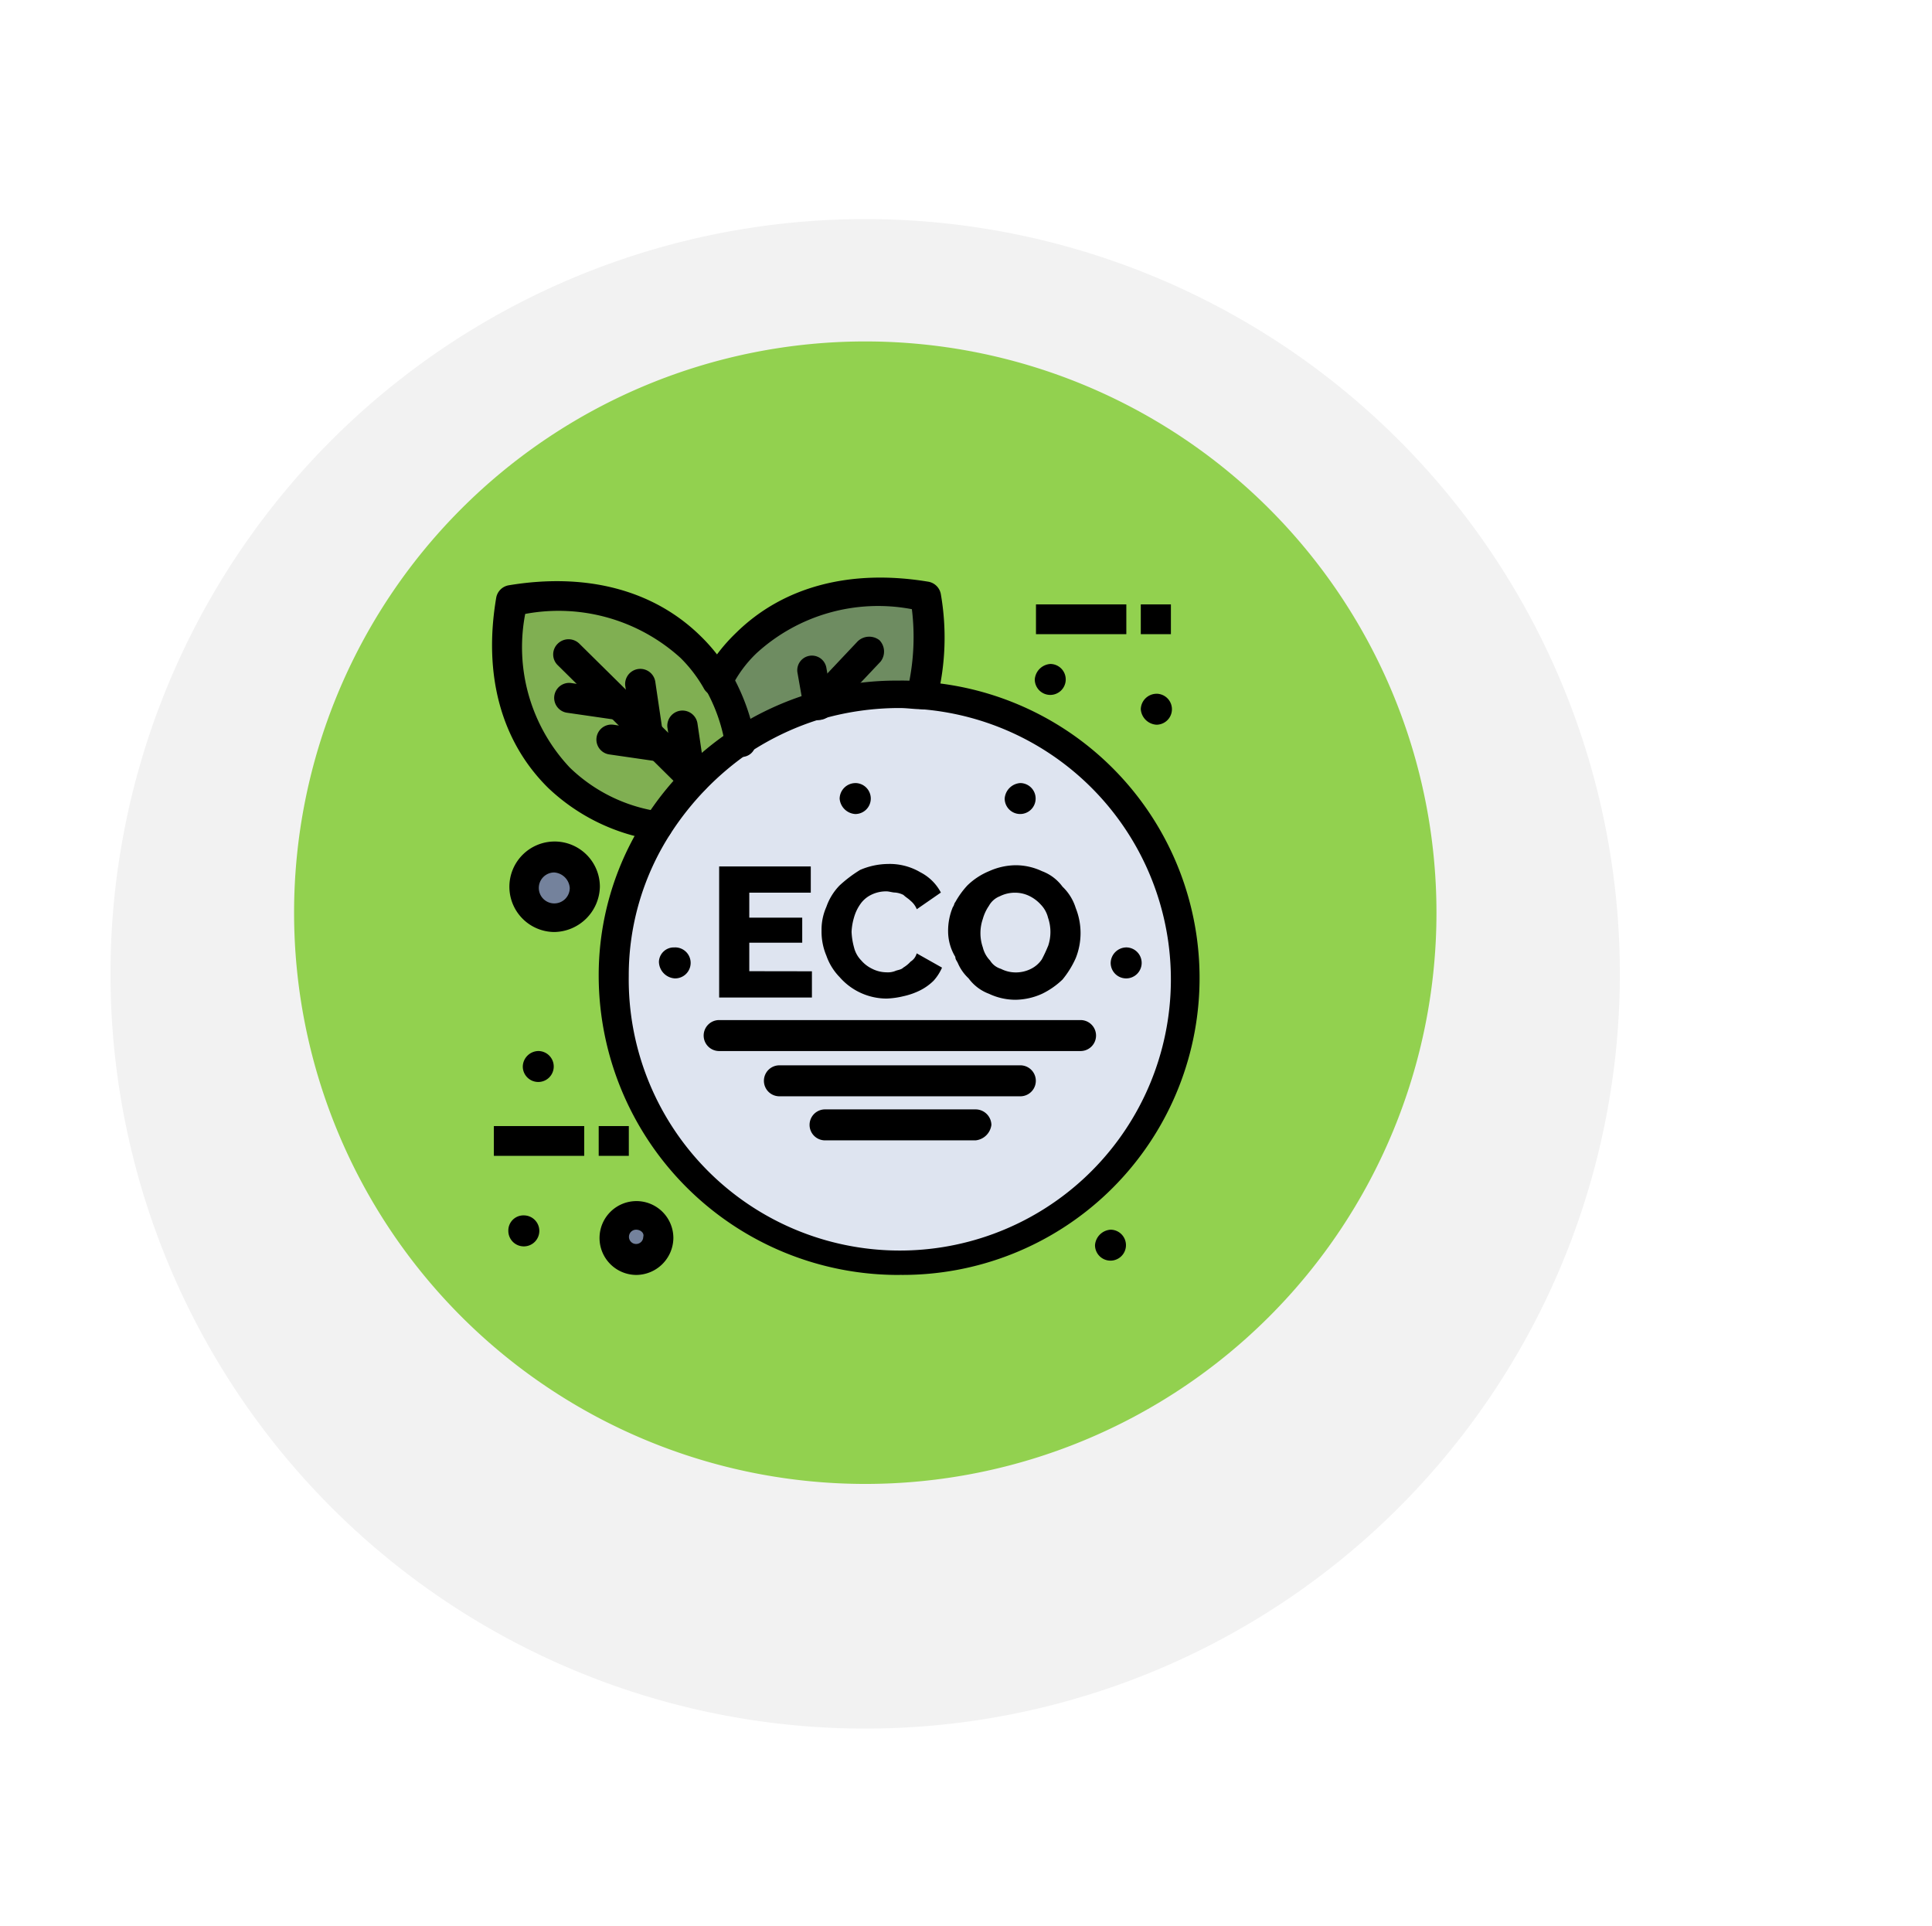 <svg xmlns="http://www.w3.org/2000/svg" xmlns:xlink="http://www.w3.org/1999/xlink" width="94.877" height="94.58" viewBox="0 0 94.877 94.58"><defs><clipPath id="a"><rect width="94.876" height="94.58" fill="none"/></clipPath><filter id="c" x="-3.568" y="1.756" width="92.121" height="92.122" filterUnits="userSpaceOnUse"><feOffset dy="3" input="SourceAlpha"/><feGaussianBlur stdDeviation="3" result="d"/><feFlood flood-opacity="0.161"/><feComposite operator="in" in2="d"/><feComposite in="SourceGraphic"/></filter><clipPath id="f"><rect width="94.876" height="94.58" fill="#a01515"/></clipPath><linearGradient id="g" x1="-0.257" y1="1.387" x2="-0.235" y2="1.387" gradientUnits="objectBoundingBox"><stop offset="0" stop-color="#92d14f"/><stop offset="1" stop-color="#538834"/></linearGradient><clipPath id="h"><rect width="34.758" height="34.242" fill="none"/></clipPath></defs><g transform="translate(20052.084 12287.047)"><g transform="translate(-20052.084 -12287.047)"><g clip-path="url(#a)"><g clip-path="url(#a)"><g transform="matrix(1, 0, 0, 1, 0, 0)" filter="url(#c)"><path d="M78.518,43.339A37.061,37.061,0,1,1,41.457,6.278,37.06,37.06,0,0,1,78.518,43.339" transform="translate(1.03 1.48)" fill="#f2f2f2"/></g><path d="M67.791,41.622a28.05,28.05,0,1,1-28.05-28.05,28.051,28.051,0,0,1,28.05,28.05" transform="translate(2.751 3.194)" fill="#92d14f"/><path d="M67.791,41.622h0a28.05,28.05,0,1,1-28.05-28.05,28.051,28.051,0,0,1,28.05,28.05h0a28.05,28.05,0,1,0-28.05,28.05,28.051,28.051,0,0,0,28.05-28.05Z" transform="translate(2.751 3.194)" fill="url(#g)"/></g></g></g><g transform="translate(-20027.92 -12258.685)"><g transform="translate(0 0)" clip-path="url(#h)"><path d="M11.291,53.551a1.111,1.111,0,1,1,0,2.222,1.082,1.082,0,0,1-1.124-1.111,1.156,1.156,0,0,1,1.124-1.111" transform="translate(-4.221 -22.233)" fill="#74829c"/><path d="M4.161,23.551a1.462,1.462,0,1,1,0,2.924,1.462,1.462,0,1,1,0-2.924" transform="translate(-1.114 -9.778)" fill="#74829c"/><path d="M25.414,9.809A13.917,13.917,0,1,1,10.269,23.67a13.717,13.717,0,0,1,2.189-7.427,14.811,14.811,0,0,1,4.023-4.094,15.424,15.424,0,0,1,3.845-1.813,14.861,14.861,0,0,1,4.023-.585,6.872,6.872,0,0,1,1.065.058" transform="translate(-4.263 -4.048)" fill="#dee4f0"/><path d="M20.033,8.646a8.863,8.863,0,0,0-1.065-3.04,8.125,8.125,0,0,1,1.361-1.814c2.189-2.164,5.383-2.865,8.815-2.28a12.125,12.125,0,0,1-.119,4.854,13.961,13.961,0,0,0-8.992,2.28" transform="translate(-7.875 -0.546)" fill="#6e8c61"/><path d="M12.71,8.775a14.055,14.055,0,0,0-4.022,4.094A8.768,8.768,0,0,1,3.835,10.53C1.646,8.367.937,5.208,1.528,1.817A10.009,10.009,0,0,1,10.343,4.1a8.359,8.359,0,0,1,1.3,1.638,8.455,8.455,0,0,1,1.065,3.04" transform="translate(-0.552 -0.675)" fill="#80af52"/><rect width="1.479" height="1.462" transform="translate(31.858 1.316)"/><path d="M55.244,9.751a.76.76,0,1,1,0,1.521.822.822,0,0,1-.769-.76.779.779,0,0,1,.769-.76" transform="translate(-22.617 -4.048)"/><path d="M52.715,31.051a.761.761,0,1,1-.769.76.779.779,0,0,1,.769-.76" transform="translate(-21.567 -12.892)"/><rect width="4.437" height="1.462" transform="translate(26.711 1.316)"/><path d="M51.4,54.751a.76.76,0,1,1-.769.76.822.822,0,0,1,.769-.76" transform="translate(-21.021 -22.731)"/><path d="M44.561,26.256a3.31,3.31,0,0,1,0,2.456,4.582,4.582,0,0,1-.651,1.053,3.889,3.889,0,0,1-1.006.7,3.254,3.254,0,0,1-1.3.292,3.041,3.041,0,0,1-1.3-.292,2.193,2.193,0,0,1-1.006-.76,2.229,2.229,0,0,1-.532-.761c-.059-.116-.119-.175-.119-.292a2.435,2.435,0,0,1-.354-1.228,3.026,3.026,0,0,1,.236-1.228c.059-.058.059-.176.118-.234a4.179,4.179,0,0,1,.592-.819,3.361,3.361,0,0,1,1.065-.7,3.245,3.245,0,0,1,1.3-.292,3.031,3.031,0,0,1,1.3.292,2.189,2.189,0,0,1,1.006.76,2.446,2.446,0,0,1,.651,1.053M43.2,28.128a2.144,2.144,0,0,0,0-1.4,1.391,1.391,0,0,0-.355-.643,1.842,1.842,0,0,0-.533-.409A1.588,1.588,0,0,0,41.6,25.5a1.652,1.652,0,0,0-.769.175,1.041,1.041,0,0,0-.533.468,2.161,2.161,0,0,0-.3.643,2.144,2.144,0,0,0,0,1.4,1.4,1.4,0,0,0,.355.643.941.941,0,0,0,.533.409,1.581,1.581,0,0,0,.71.176,1.644,1.644,0,0,0,.768-.176,1.388,1.388,0,0,0,.533-.467,7.044,7.044,0,0,0,.3-.643" transform="translate(-15.897 -10.027)"/><path d="M46.342,7.251a.76.76,0,1,1-.769.76.822.822,0,0,1,.769-.76" transform="translate(-18.921 -3.01)"/><path d="M43.814,17.251a.76.76,0,1,1-.769.76.822.822,0,0,1,.769-.76" transform="translate(-17.871 -7.162)"/><path d="M32.342,28.437l1.242.7a2.39,2.39,0,0,1-.414.643,2.619,2.619,0,0,1-.651.468,3.489,3.489,0,0,1-.828.292,4.076,4.076,0,0,1-.828.116,3.067,3.067,0,0,1-2.307-1.053,2.838,2.838,0,0,1-.651-1.053,3.018,3.018,0,0,1-.237-1.228,2.752,2.752,0,0,1,.237-1.17,2.836,2.836,0,0,1,.651-1.053,6.457,6.457,0,0,1,1.006-.76,3.542,3.542,0,0,1,1.36-.292,2.957,2.957,0,0,1,1.6.409,2.342,2.342,0,0,1,1.006.994l-1.183.819a1.044,1.044,0,0,0-.3-.409c-.118-.118-.237-.176-.355-.292a1.1,1.1,0,0,0-.414-.118c-.118,0-.3-.058-.414-.058a1.646,1.646,0,0,0-.769.176,1.386,1.386,0,0,0-.532.467,2.145,2.145,0,0,0-.3.643,2.91,2.91,0,0,0-.119.7,3.382,3.382,0,0,0,.119.76,1.391,1.391,0,0,0,.355.644,1.634,1.634,0,0,0,.532.409,1.591,1.591,0,0,0,.71.176,1.008,1.008,0,0,0,.414-.059c.118-.058.3-.058.414-.175a1.549,1.549,0,0,0,.355-.292.676.676,0,0,0,.3-.409" transform="translate(-11.487 -9.985)"/><path d="M29.955,17.251a.76.76,0,1,1,0,1.521.822.822,0,0,1-.769-.76.779.779,0,0,1,.769-.76" transform="translate(-12.117 -7.162)"/><path d="M23.625,29.4v1.287H19.069V24.251h4.5v1.287H20.549v1.228h2.6v1.229h-2.6v1.4Z" transform="translate(-7.917 -10.068)"/><path d="M14.781,31.051a.761.761,0,1,1,0,1.521.832.832,0,0,1-.769-.819.73.73,0,0,1,.769-.7" transform="translate(-5.817 -12.892)"/><rect width="1.479" height="1.462" transform="translate(5.237 26.932)"/><rect width="4.437" height="1.462" transform="translate(0.089 26.932)"/><path d="M3.35,39.751a.76.76,0,1,1-.769.76.779.779,0,0,1,.769-.76" transform="translate(-1.072 -16.504)"/><path d="M2.136,53.551a.761.761,0,1,1-.769.76.742.742,0,0,1,.769-.76" transform="translate(-0.568 -22.233)"/><path d="M26.866,9.049a.68.68,0,0,1-.474-.175.8.8,0,0,1-.059-1.053l2.485-2.632a.819.819,0,0,1,1.065-.058.8.8,0,0,1,.059,1.053L27.457,8.815a.766.766,0,0,1-.591.234" transform="translate(-10.862 -2.06)"/><path d="M26.645,9.7a.7.7,0,0,1-.71-.644l-.3-1.7a.72.72,0,0,1,1.42-.234l.3,1.7v.058A.73.73,0,0,1,26.7,9.7Z" transform="translate(-10.641 -2.713)"/><path d="M9.734,10.483a.728.728,0,0,1-.533-.234l-3.845-3.8a.735.735,0,0,1,0-1.053.756.756,0,0,1,1.065,0l3.846,3.8a.736.736,0,0,1,0,1.053.728.728,0,0,1-.533.234" transform="translate(-2.132 -2.149)"/><path d="M14.772,15.563a.727.727,0,0,1-.533-.234l-2.307-2.281a.736.736,0,0,1,0-1.053A.756.756,0,0,1,13,12L15.3,14.276a.735.735,0,0,1,0,1.053.753.753,0,0,1-.532.234" transform="translate(-4.862 -4.889)"/><path d="M8.4,10.658H8.282l-2.426-.351a.736.736,0,1,1,.178-1.462L8.459,9.2a.73.73,0,0,1,.651.818.753.753,0,0,1-.71.644" transform="translate(-2.158 -3.669)"/><path d="M11.941,14.158h-.118L9.4,13.807a.736.736,0,1,1,.178-1.462L12,12.7a.73.73,0,0,1,.651.818.753.753,0,0,1-.71.644" transform="translate(-3.628 -5.122)"/><path d="M12.239,11.506a.707.707,0,0,1-.71-.643l-.355-2.4a.745.745,0,0,1,1.479-.175l.355,2.4V10.8a.73.73,0,0,1-.769.7" transform="translate(-4.636 -3.171)"/><path d="M15.78,15.006a.7.7,0,0,1-.71-.643l-.355-2.4a.745.745,0,0,1,1.479-.175l.355,2.4a.729.729,0,0,1-.651.819Z" transform="translate(-6.106 -4.624)"/><path d="M19.513,11.88a.7.7,0,0,1-.71-.585A8.343,8.343,0,0,0,17.8,8.488a.745.745,0,0,1,.3-.994.763.763,0,0,1,1.006.292,10.334,10.334,0,0,1,1.183,3.276.687.687,0,0,1-.591.818Z" transform="translate(-7.355 -3.078)"/><path d="M28.506,6.463a.771.771,0,0,1-.769-.7V5.586a11.279,11.279,0,0,0,.236-4.035,8.85,8.85,0,0,0-7.631,2.163A6.012,6.012,0,0,0,19.1,5.41a.763.763,0,0,1-1.006.292.745.745,0,0,1-.3-.994,8.553,8.553,0,0,1,1.538-1.988C21.644.439,24.956-.438,28.8.205a.756.756,0,0,1,.591.585,12.444,12.444,0,0,1-.177,5.147.708.708,0,0,1-.71.526" transform="translate(-7.356 0)"/><path d="M8.135,13.021H8.017a9.726,9.726,0,0,1-5.265-2.573C.444,8.167-.443,4.892.208,1.091A.755.755,0,0,1,.8.506C4.645-.138,7.958.739,10.265,3.02a8.818,8.818,0,0,1,1.419,1.813.825.825,0,0,1,.118.351.778.778,0,0,1-.769.76.727.727,0,0,1-.65-.409A6.9,6.9,0,0,0,9.259,4.073,8.911,8.911,0,0,0,1.628,1.909,8.618,8.618,0,0,0,3.817,9.453a7.945,7.945,0,0,0,4.437,2.164.687.687,0,0,1,.592.818.664.664,0,0,1-.71.585" transform="translate(0 -0.125)"/><path d="M23.744,37.834A14.712,14.712,0,0,1,8.954,23.213a14.139,14.139,0,0,1,2.307-7.837,14.534,14.534,0,0,1,4.2-4.27,14.8,14.8,0,0,1,4.023-1.871,14.571,14.571,0,0,1,4.2-.585,8.438,8.438,0,0,1,1.184.058,14.579,14.579,0,0,1-1.125,29.124M12.5,16.137a12.829,12.829,0,0,0-2.07,7.018,13.312,13.312,0,1,0,14.376-13.1c-.355,0-.711-.058-1.066-.058a13.785,13.785,0,0,0-3.786.526H19.9a13.561,13.561,0,0,0-3.608,1.7A14.1,14.1,0,0,0,12.5,16.137" transform="translate(-3.717 -3.592)"/><path d="M36.271,38.672H18.523a.76.76,0,1,1,0-1.521H36.271a.76.76,0,1,1,0,1.521" transform="translate(-7.371 -15.424)"/><path d="M35.414,42.472H23.582a.76.76,0,1,1,0-1.521H35.414a.76.76,0,1,1,0,1.521" transform="translate(-9.471 -17.002)"/><path d="M34.82,46.172h-7.4a.76.76,0,1,1,0-1.521h7.4a.779.779,0,0,1,.769.76.873.873,0,0,1-.769.76" transform="translate(-11.067 -18.538)"/><path d="M3.615,26.6a2.222,2.222,0,1,1,2.248-2.222A2.273,2.273,0,0,1,3.615,26.6m0-2.924a.76.76,0,1,0,.769.76.822.822,0,0,0-.769-.76" transform="translate(-0.568 -9.197)"/><path d="M10.787,55.977a1.813,1.813,0,1,1,1.834-1.813,1.833,1.833,0,0,1-1.834,1.813m0-2.222a.351.351,0,1,0,.355.351c.06-.175-.118-.351-.355-.351" transform="translate(-3.717 -21.735)"/></g></g></g></svg>